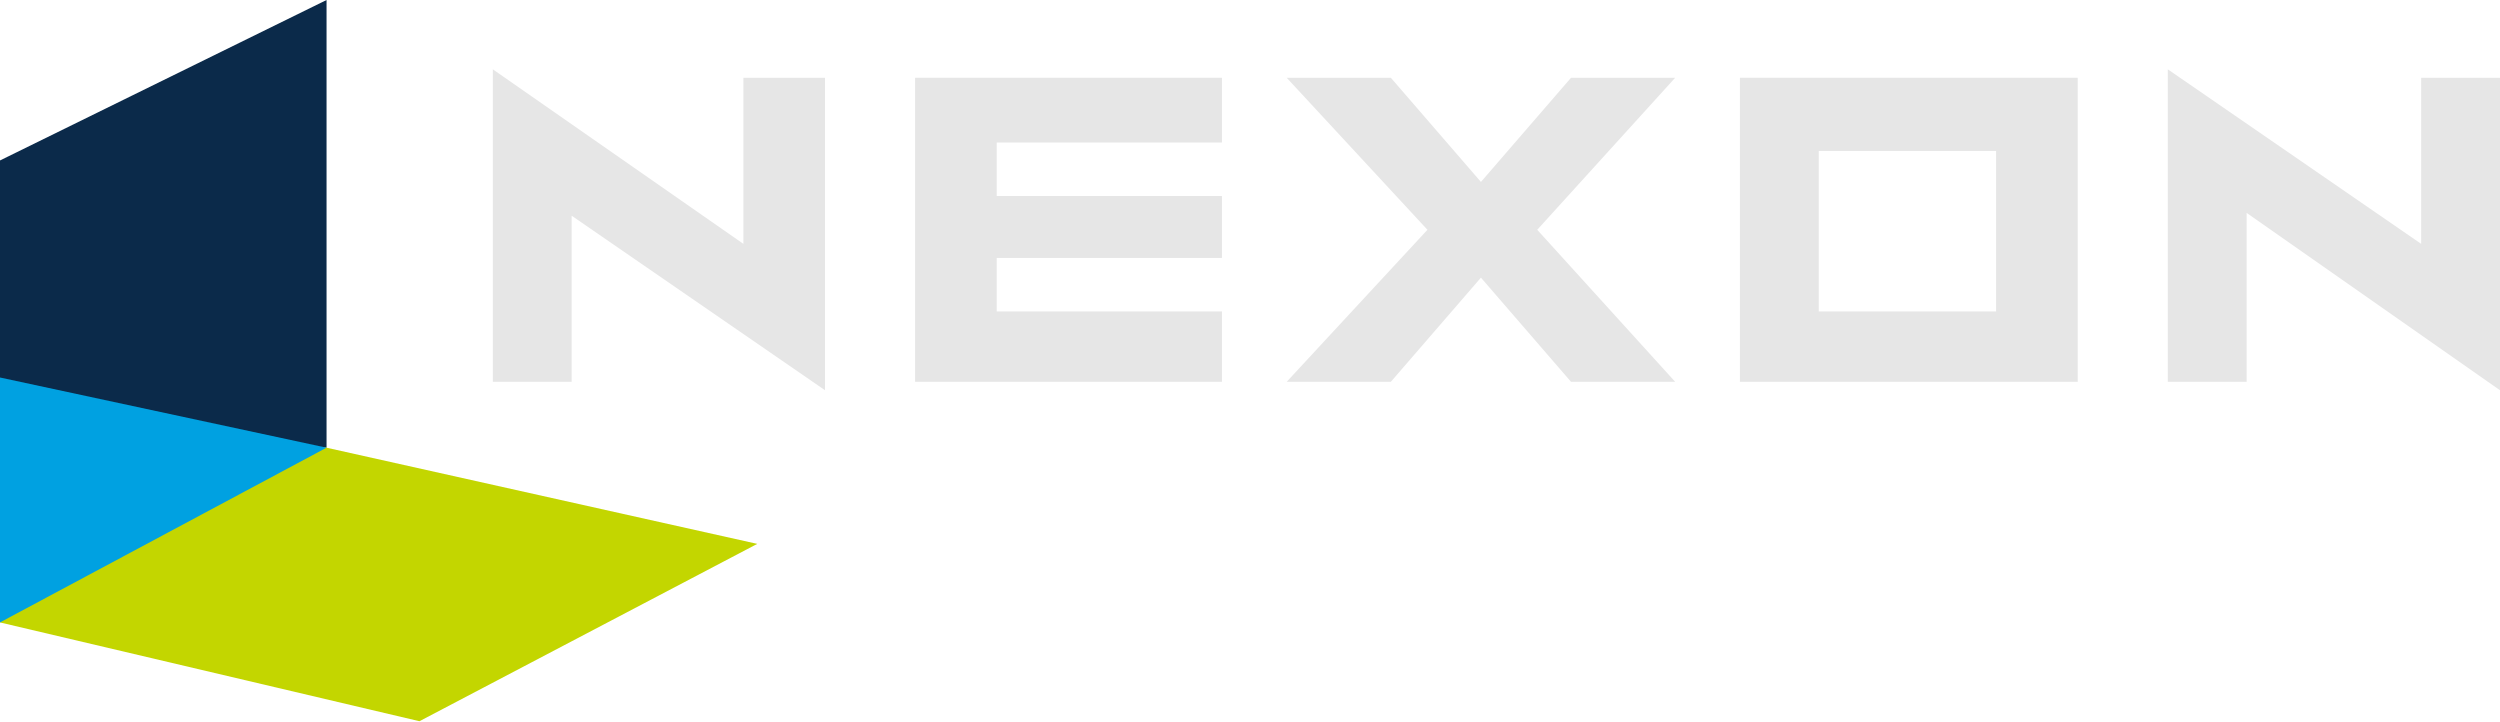 <svg width="1000" height="289" viewBox="0 0 1000 289" fill="none" xmlns="http://www.w3.org/2000/svg">
<g clip-path="url(#clip0)">
<path d="M130.62 0L0 64.184V179.08L130.62 179.077V0Z" fill="#0B2A4A"/>
<path d="M167.779 288.488L302.904 217.548L130.614 179.078L0.401 178.998L0 248.975L167.779 288.488Z" fill="#C3D600"/>
<path d="M0 151V248.965L130.617 179.077L0 151Z" fill="#00A1E1"/>
<path d="M488.777 57.009V31.11H366.039V152.722H488.777V124.571H398.694V103.176H488.777V78.403H398.694V57.009H488.777Z" fill="#E6E6E6"/>
<path d="M831.093 152.722V31.11H695.969V152.722H831.093ZM798.438 60.387V124.571H727.498V60.387H798.438Z" fill="#E6E6E6"/>
<path d="M614.893 91.916L670.069 31.11H628.405L592.372 72.773L556.339 31.11H514.676L570.978 91.916L514.676 152.722H556.339L592.372 111.058L628.405 152.722H670.069L614.893 91.916Z" fill="#E6E6E6"/>
<path d="M330.007 31.11H297.352V97.546L197.135 27.731V152.721H228.664V86.285L330.007 156.099V31.11Z" fill="#E6E6E6"/>
<path d="M867.125 152.721H898.654V85.159L999.997 156.099V31.11H968.468V97.546L867.125 27.731V152.721Z" fill="#E6E6E6"/>
</g>
<defs>
<clipPath id="clip0">
<rect width="1000" height="288.489" fill="white"/>
</clipPath>
</defs>
</svg>
